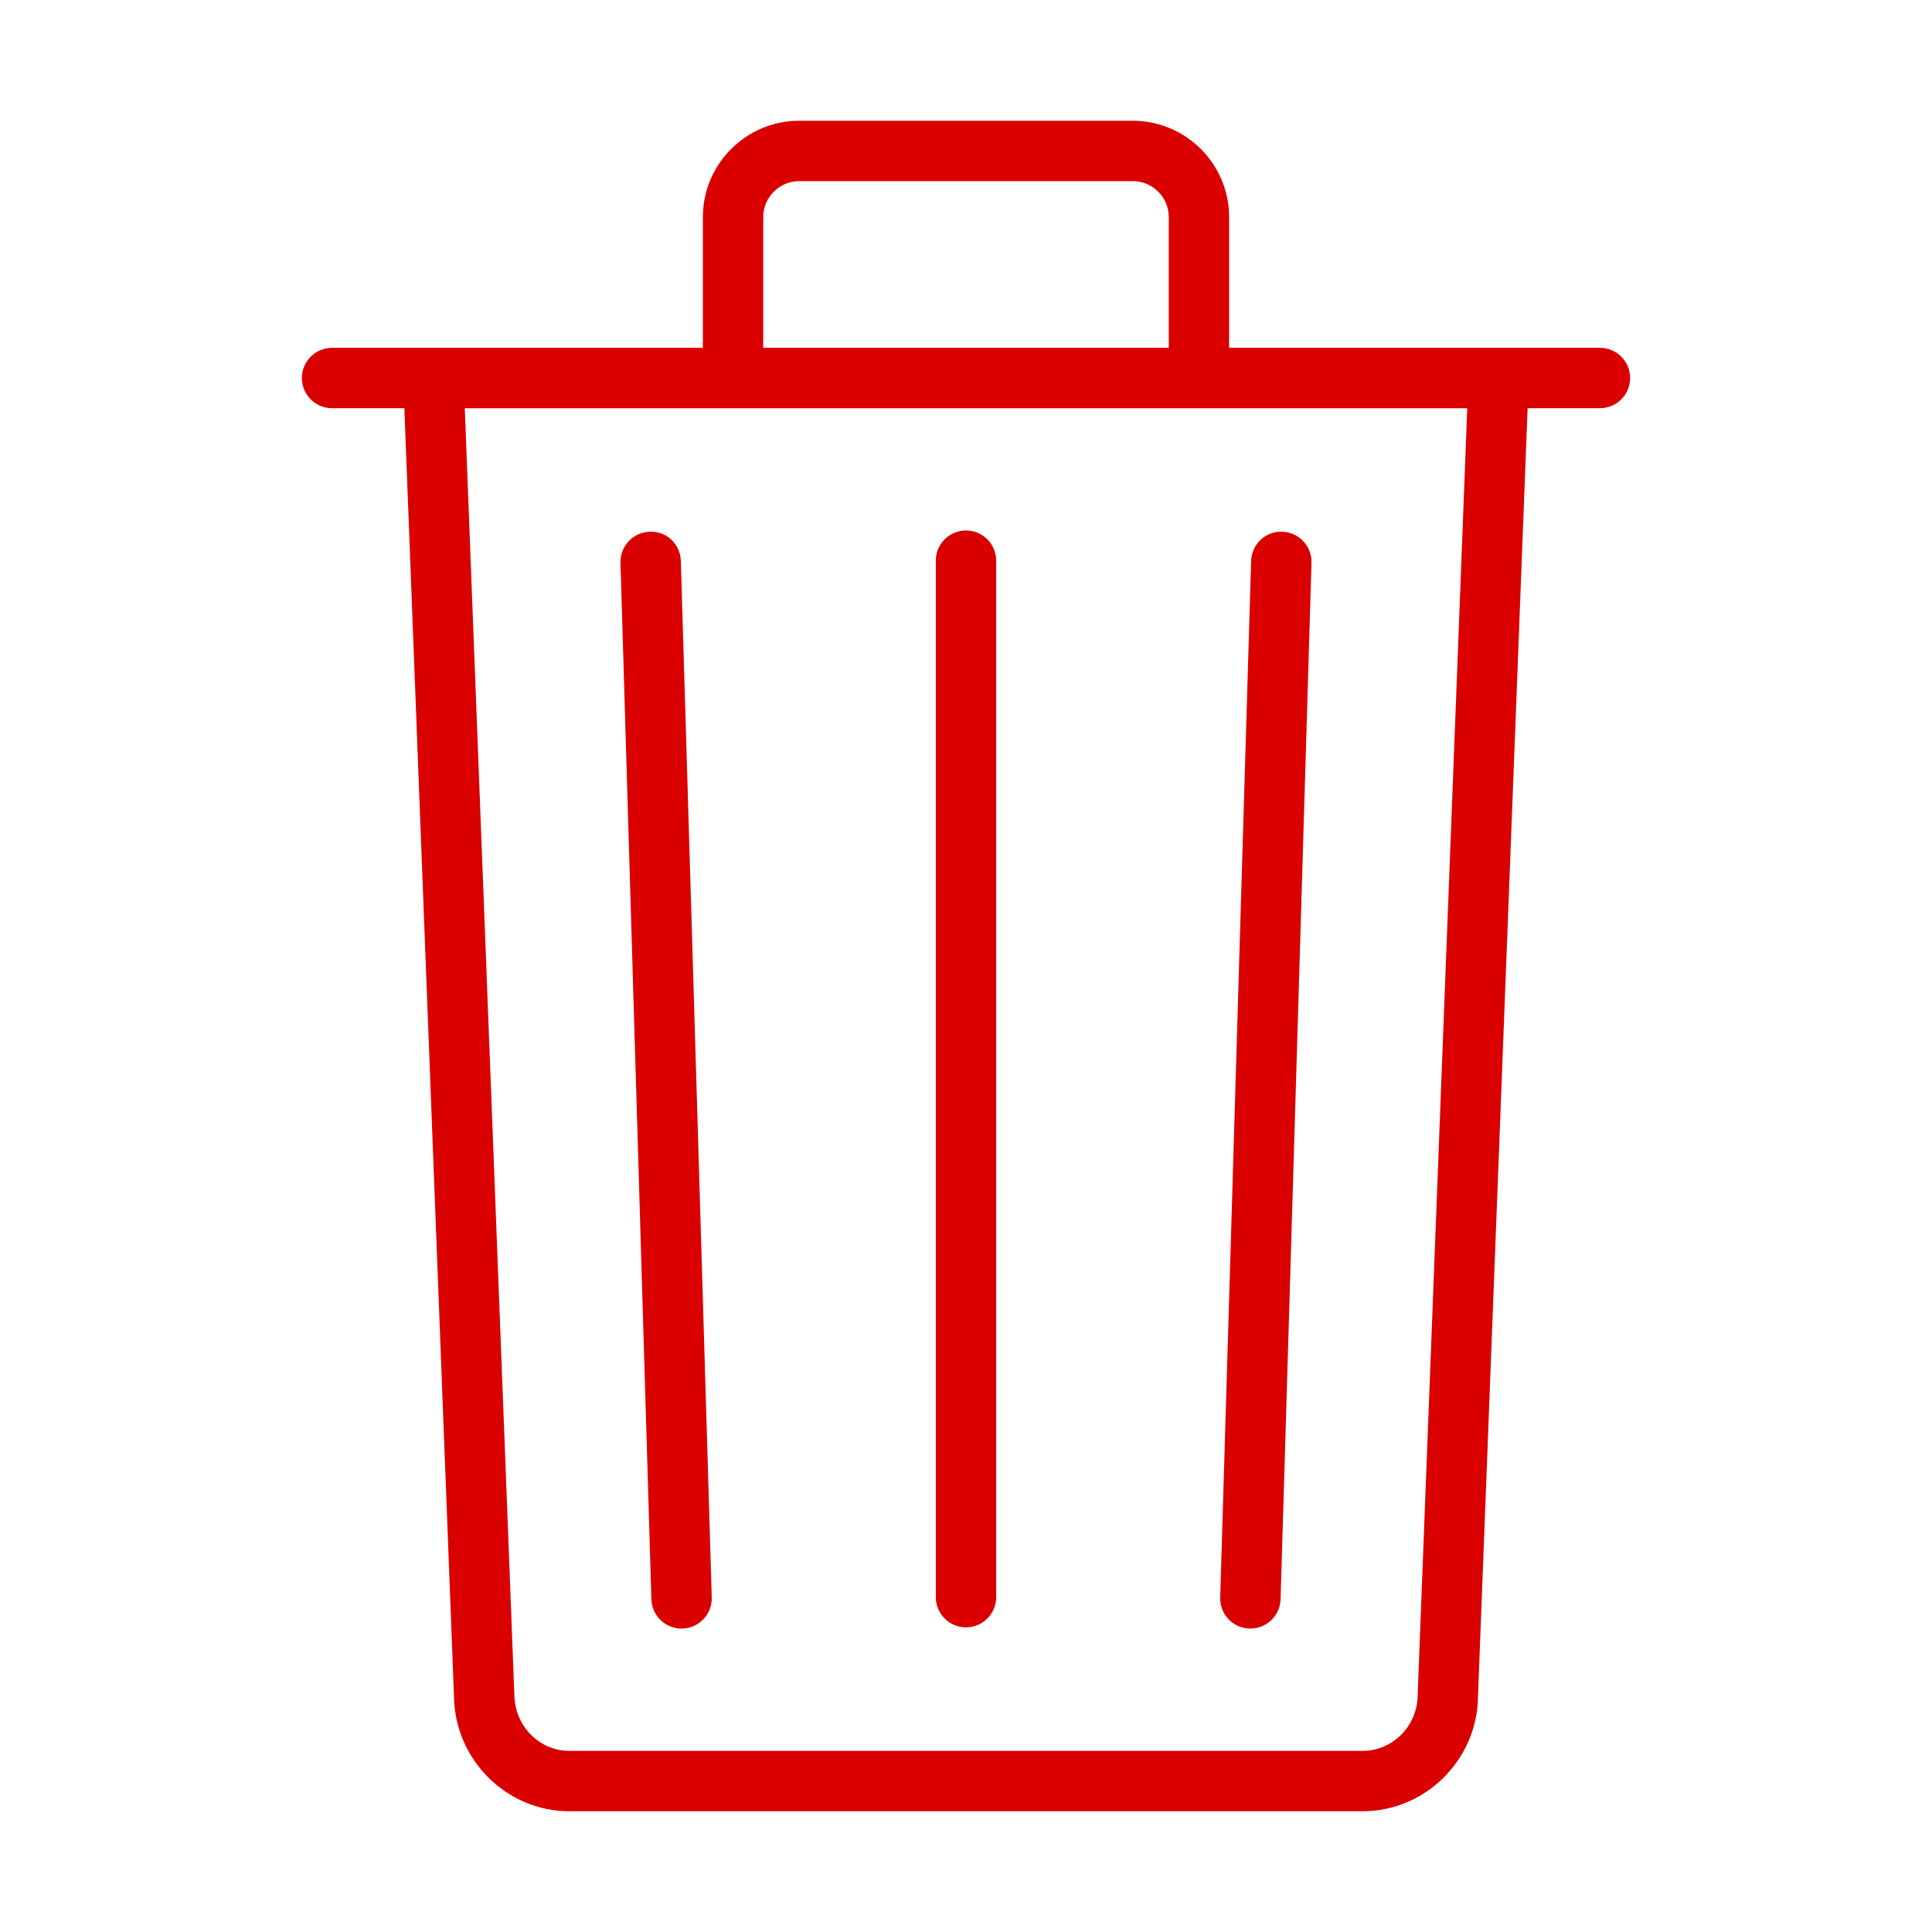 <svg id="SvgjsSvg1048" width="288" height="288" xmlns="http://www.w3.org/2000/svg" version="1.1" xmlns:xlink="http://www.w3.org/1999/xlink" xmlns:svgjs="http://svgjs.com/svgjs"><defs id="SvgjsDefs1049"></defs><g id="SvgjsG1050"><svg xmlns="http://www.w3.org/2000/svg" enable-background="new 0 0 64 64" viewBox="0 0 64 64" width="288" height="288"><path fill="#da0000" d="M53,11.522h-2.318h-9.965V7.193C40.717,5.433,39.284,4,37.523,4h-11.047
		c-1.761,0-3.193,1.433-3.193,3.193v4.329h-9.965H11c-0.553,0-1,0.448-1,1s0.447,1,1,1
		h2.395l1.644,42.683C15.07,58.298,16.784,60,18.859,60h26.281
		c2.075,0,3.789-1.702,3.819-3.771l1.645-42.707H53c0.553,0,1-0.448,1-1
		S53.553,11.522,53,11.522z M25.283,7.193C25.283,6.535,25.818,6,26.477,6h11.047
		c0.658,0,1.193,0.535,1.193,1.193v4.329H25.283V7.193z M46.961,56.175
		C46.946,57.182,46.129,58,45.141,58h-26.281c-0.988,0-1.806-0.818-1.821-1.848
		l-1.642-42.629h7.887h17.434h7.887L46.961,56.175z" class="svgShape color58595b-0 selectable"></path><path fill="#da0000" d="M32 17.573c-.553 0-1 .448-1 1v34.335c0 .552.447 1 1 1s1-.448 1-1V18.573C33 18.021 32.553 17.573 32 17.573zM21.524 17.614c-.552.017-.985.477-.97 1.029l1.024 34.335c.017.542.461.97.999.97.011 0 .021 0 .031-0.0.552-.017.985-.477.97-1.029l-1.024-34.335C22.538 18.031 22.092 17.589 21.524 17.614zM41.391 53.948c.011 0.0.021 0.0.031 0.0.538 0 .982-.428.999-.97l1.024-34.335c.016-.552-.418-1.013-.97-1.029-.552-.025-1.014.417-1.03.97l-1.024 34.335C40.405 53.471 40.839 53.932 41.391 53.948z" class="svgShape color58595b-1 selectable"></path></svg></g></svg>